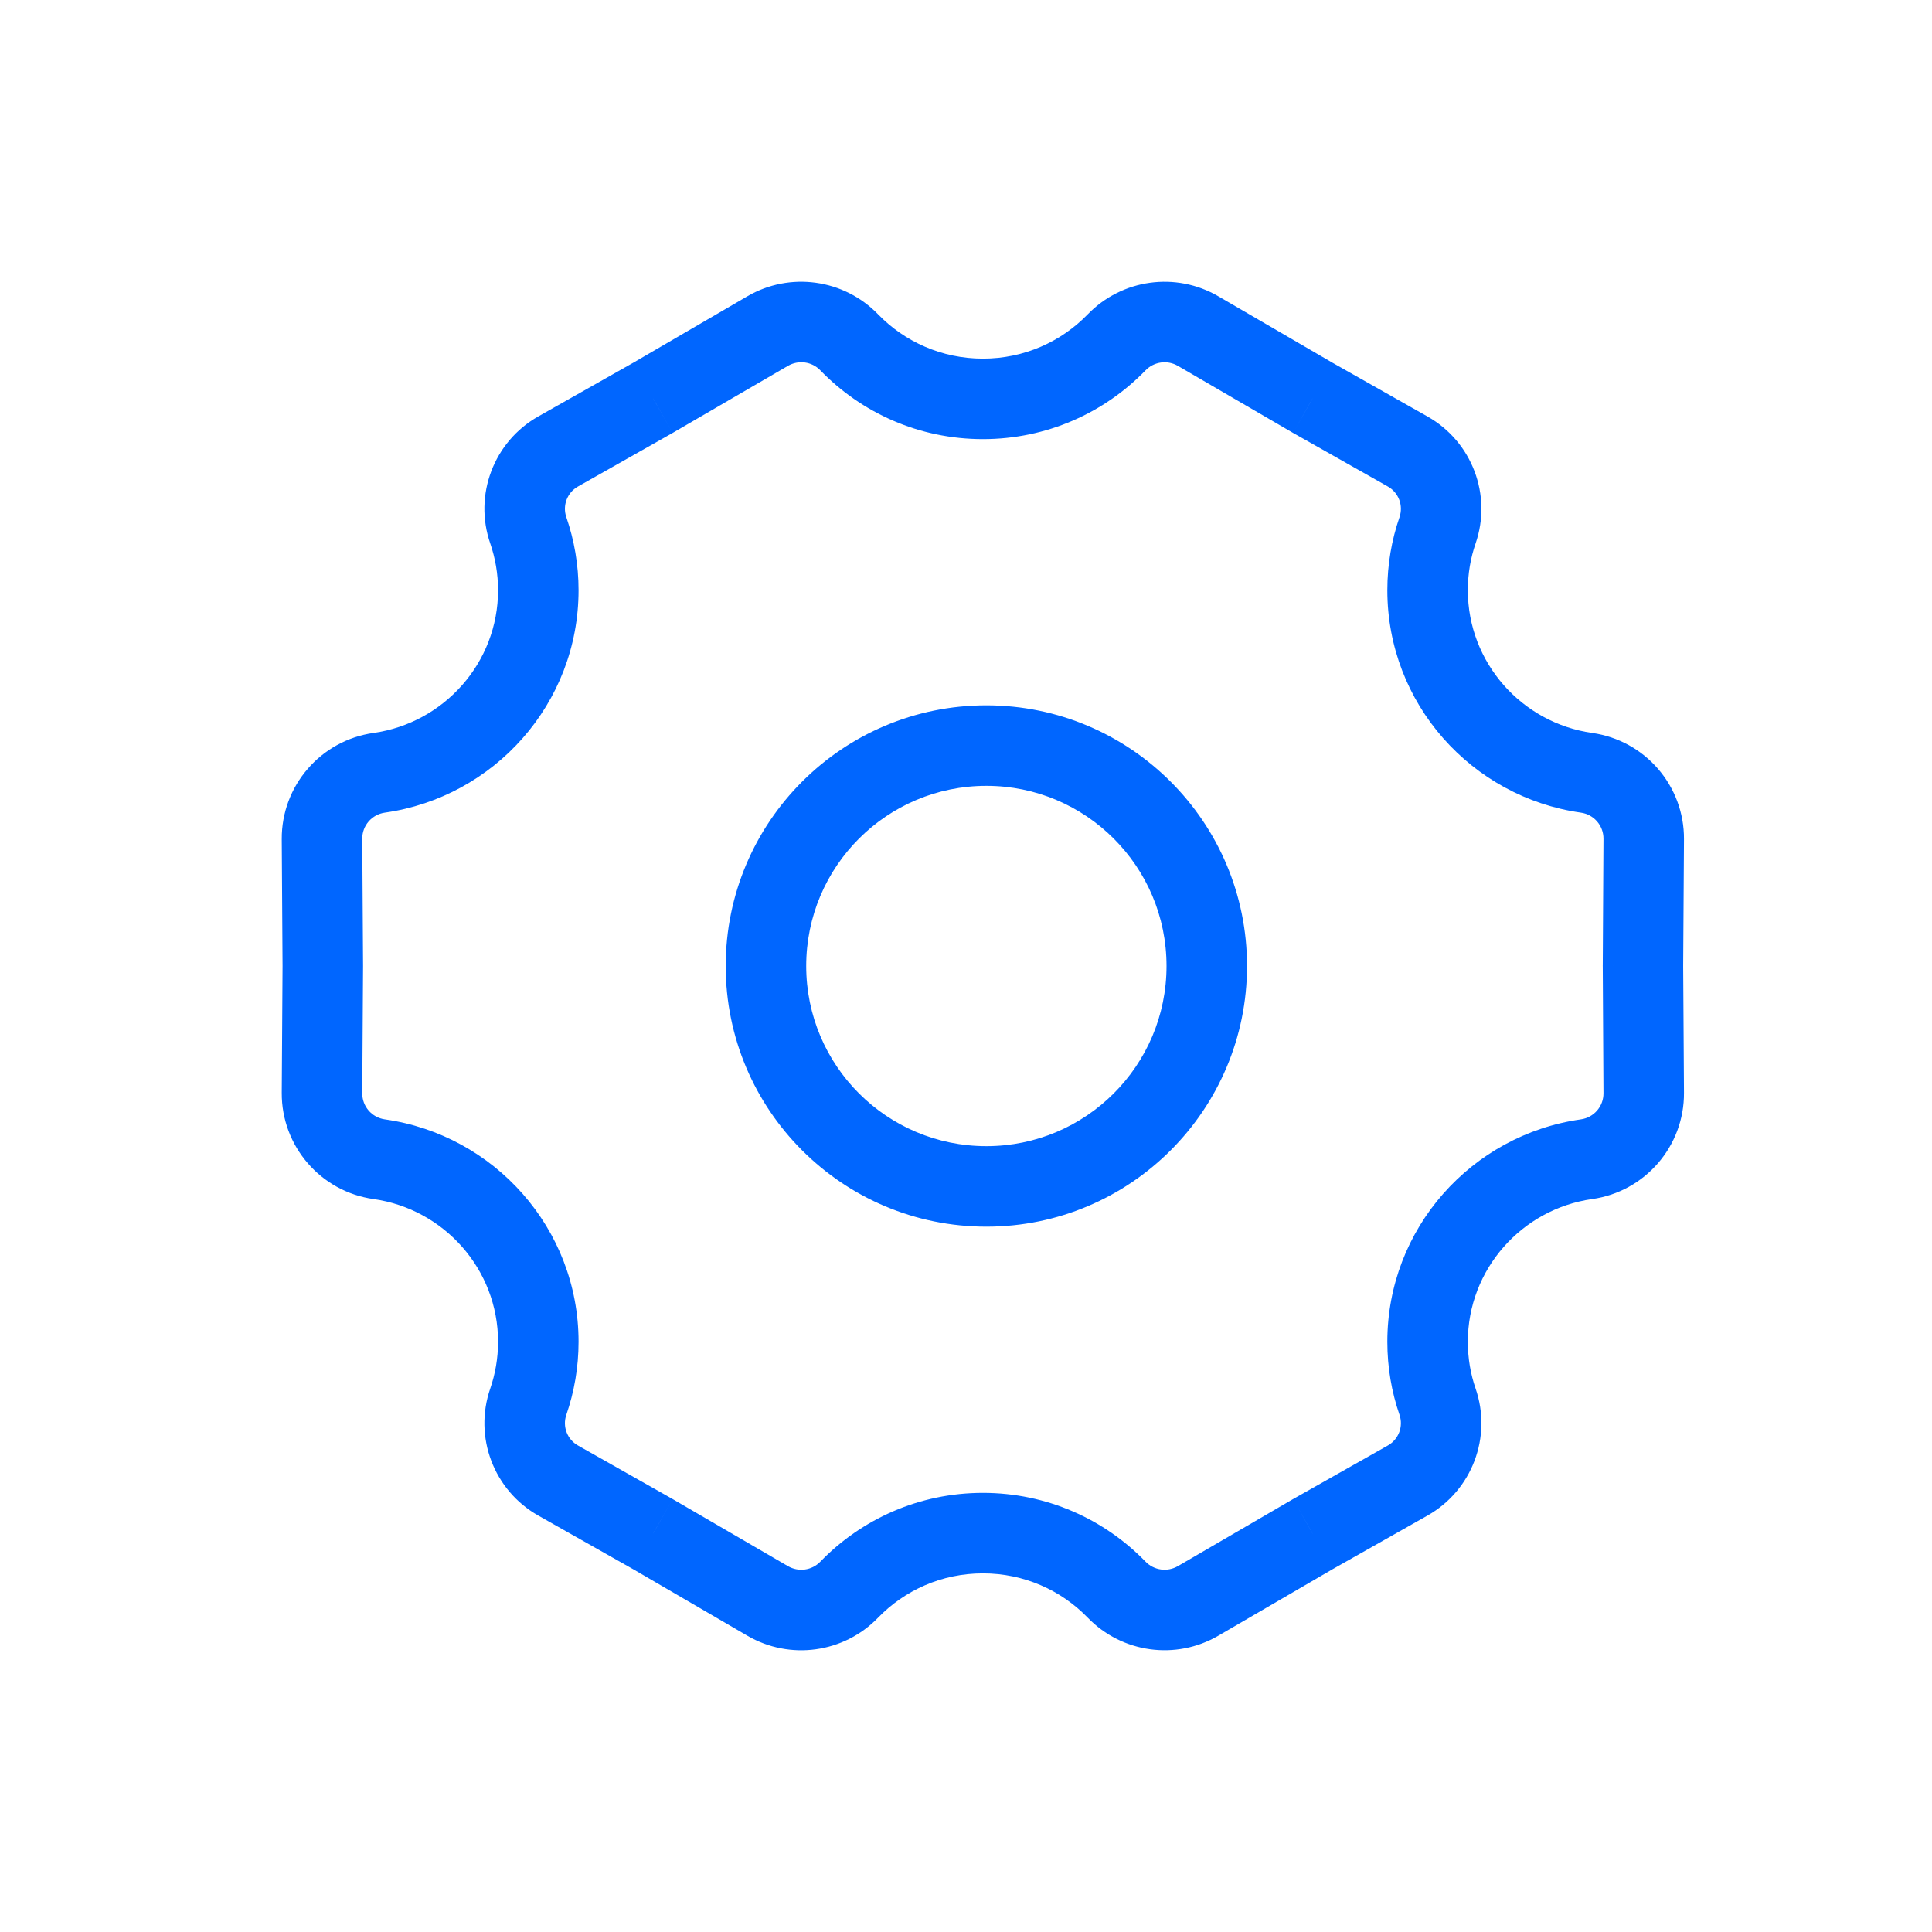 <svg width="24" height="24" viewBox="0 0 24 24" fill="none" xmlns="http://www.w3.org/2000/svg">
<path d="M9.537 4.112L9.285 3.68V3.68L9.537 4.112ZM10.549 4.252L10.19 4.6L10.19 4.6L10.549 4.252ZM8.11 4.943L8.356 5.378L8.361 5.375L8.11 4.943ZM6.933 5.609L7.179 6.044L7.179 6.044L6.933 5.609ZM6.563 6.588L6.09 6.751V6.751L6.563 6.588ZM4.71 9.6L4.78 10.095H4.78L4.71 9.6ZM4 10.422L4.5 10.419L4 10.422ZM4.01 12L4.51 12.003L4.51 11.997L4.01 12ZM4 13.578L3.5 13.575L4 13.578ZM4.71 14.4L4.78 13.905H4.78L4.71 14.4ZM6.563 17.412L7.035 17.576V17.576L6.563 17.412ZM6.933 18.392L6.687 18.827L6.933 18.392ZM8.11 19.057L8.361 18.625L8.356 18.622L8.11 19.057ZM9.537 19.888L9.788 19.455L9.788 19.455L9.537 19.888ZM10.549 19.748L10.908 20.095L10.908 20.095L10.549 19.748ZM13.871 19.747L14.23 19.399L14.23 19.399L13.871 19.747ZM14.883 19.887L15.135 20.319L14.883 19.887ZM16.309 19.057L16.063 18.622L16.058 18.625L16.309 19.057ZM17.487 18.391L17.241 17.956L17.487 18.391ZM17.858 17.412L17.385 17.575L17.385 17.575L17.858 17.412ZM19.709 14.4L19.639 13.905L19.709 14.4ZM20.419 13.578L20.919 13.575V13.575L20.419 13.578ZM20.41 12L19.909 11.997L19.91 12.003L20.41 12ZM20.419 10.422L20.919 10.425L20.419 10.422ZM19.709 9.6L19.639 10.095L19.709 9.6ZM17.858 6.588L17.385 6.425L17.385 6.425L17.858 6.588ZM17.487 5.609L17.733 5.174L17.487 5.609ZM16.309 4.943L16.058 5.375L16.063 5.378L16.309 4.943ZM14.883 4.113L15.135 3.681V3.681L14.883 4.113ZM13.871 4.253L13.512 3.905V3.905L13.871 4.253ZM9.788 4.545C9.919 4.469 10.085 4.491 10.19 4.6L10.908 3.905C10.483 3.466 9.813 3.373 9.285 3.68L9.788 4.545ZM8.361 5.375L9.788 4.545L9.285 3.68L7.858 4.511L8.361 5.375ZM7.179 6.044L8.356 5.378L7.863 4.508L6.687 5.173L7.179 6.044ZM7.035 6.424C6.985 6.279 7.046 6.119 7.179 6.044L6.687 5.173C6.133 5.486 5.882 6.15 6.09 6.751L7.035 6.424ZM7.187 7.332C7.187 7.014 7.133 6.709 7.035 6.424L6.09 6.751C6.152 6.932 6.187 7.127 6.187 7.332H7.187ZM4.78 10.095C6.138 9.903 7.187 8.741 7.187 7.332H6.187C6.187 8.232 5.516 8.981 4.64 9.105L4.78 10.095ZM4.5 10.419C4.499 10.256 4.619 10.118 4.78 10.095L4.64 9.105C3.983 9.198 3.496 9.762 3.5 10.425L4.5 10.419ZM4.51 11.997L4.5 10.419L3.5 10.425L3.51 12.003L4.51 11.997ZM4.5 13.581L4.51 12.003L3.51 11.997L3.5 13.575L4.5 13.581ZM4.78 13.905C4.619 13.882 4.499 13.744 4.5 13.581L3.5 13.575C3.496 14.238 3.983 14.802 4.64 14.895L4.78 13.905ZM7.187 16.668C7.187 15.259 6.138 14.097 4.78 13.905L4.64 14.895C5.516 15.019 6.187 15.768 6.187 16.668H7.187ZM7.035 17.576C7.133 17.291 7.187 16.986 7.187 16.668H6.187C6.187 16.873 6.152 17.068 6.09 17.249L7.035 17.576ZM7.179 17.956C7.046 17.881 6.985 17.721 7.035 17.576L6.09 17.249C5.882 17.85 6.133 18.514 6.687 18.827L7.179 17.956ZM8.356 18.622L7.179 17.956L6.687 18.827L7.863 19.492L8.356 18.622ZM9.788 19.455L8.361 18.625L7.858 19.489L9.285 20.32L9.788 19.455ZM10.19 19.4C10.085 19.509 9.919 19.531 9.788 19.455L9.285 20.32C9.813 20.627 10.483 20.535 10.908 20.095L10.19 19.4ZM12.21 18.545C11.417 18.545 10.701 18.872 10.19 19.4L10.908 20.095C11.238 19.755 11.698 19.545 12.21 19.545V18.545ZM14.23 19.399C13.719 18.872 13.003 18.545 12.21 18.545V19.545C12.723 19.545 13.182 19.755 13.512 20.095L14.23 19.399ZM14.632 19.455C14.501 19.531 14.335 19.508 14.23 19.399L13.512 20.095C13.937 20.534 14.607 20.627 15.135 20.319L14.632 19.455ZM16.058 18.625L14.632 19.455L15.135 20.319L16.561 19.489L16.058 18.625ZM17.241 17.956L16.063 18.622L16.556 19.492L17.734 18.826L17.241 17.956ZM17.385 17.575C17.435 17.72 17.375 17.88 17.241 17.956L17.734 18.826C18.287 18.513 18.538 17.849 18.33 17.248L17.385 17.575ZM17.234 16.668C17.234 16.986 17.287 17.291 17.385 17.575L18.33 17.248C18.268 17.068 18.234 16.873 18.234 16.668H17.234ZM19.639 13.905C18.281 14.097 17.234 15.259 17.234 16.668H18.234C18.234 15.769 18.904 15.019 19.779 14.895L19.639 13.905ZM19.919 13.581C19.92 13.744 19.8 13.882 19.639 13.905L19.779 14.895C20.436 14.802 20.923 14.238 20.919 13.575L19.919 13.581ZM19.91 12.003L19.919 13.581L20.919 13.575L20.909 11.997L19.91 12.003ZM19.919 10.419L19.91 11.997L20.909 12.003L20.919 10.425L19.919 10.419ZM19.639 10.095C19.8 10.118 19.92 10.256 19.919 10.419L20.919 10.425C20.923 9.762 20.436 9.198 19.779 9.105L19.639 10.095ZM17.234 7.332C17.234 8.741 18.281 9.903 19.639 10.095L19.779 9.105C18.904 8.981 18.234 8.231 18.234 7.332H17.234ZM17.385 6.425C17.287 6.709 17.234 7.014 17.234 7.332H18.234C18.234 7.127 18.268 6.932 18.33 6.752L17.385 6.425ZM17.241 6.044C17.375 6.12 17.435 6.28 17.385 6.425L18.33 6.752C18.538 6.151 18.287 5.487 17.733 5.174L17.241 6.044ZM16.063 5.378L17.241 6.044L17.733 5.174L16.556 4.508L16.063 5.378ZM14.632 4.545L16.058 5.375L16.561 4.511L15.135 3.681L14.632 4.545ZM14.23 4.601C14.335 4.492 14.501 4.469 14.632 4.545L15.135 3.681C14.607 3.373 13.937 3.466 13.512 3.905L14.23 4.601ZM12.21 5.455C13.003 5.455 13.719 5.128 14.23 4.601L13.512 3.905C13.182 4.245 12.723 4.455 12.21 4.455V5.455ZM10.19 4.6C10.701 5.128 11.417 5.455 12.21 5.455V4.455C11.698 4.455 11.238 4.245 10.908 3.905L10.19 4.6ZM14.491 12C14.491 13.236 13.489 14.238 12.253 14.238V15.238C14.041 15.238 15.491 13.788 15.491 12H14.491ZM12.253 9.762C13.489 9.762 14.491 10.764 14.491 12H15.491C15.491 10.212 14.041 8.762 12.253 8.762V9.762ZM10.015 12C10.015 10.764 11.017 9.762 12.253 9.762V8.762C10.465 8.762 9.015 10.212 9.015 12H10.015ZM12.253 14.238C11.017 14.238 10.015 13.236 10.015 12H9.015C9.015 13.788 10.465 15.238 12.253 15.238V14.238Z" fill="#0066FF" style="fill-opacity: 1"/>
</svg>
